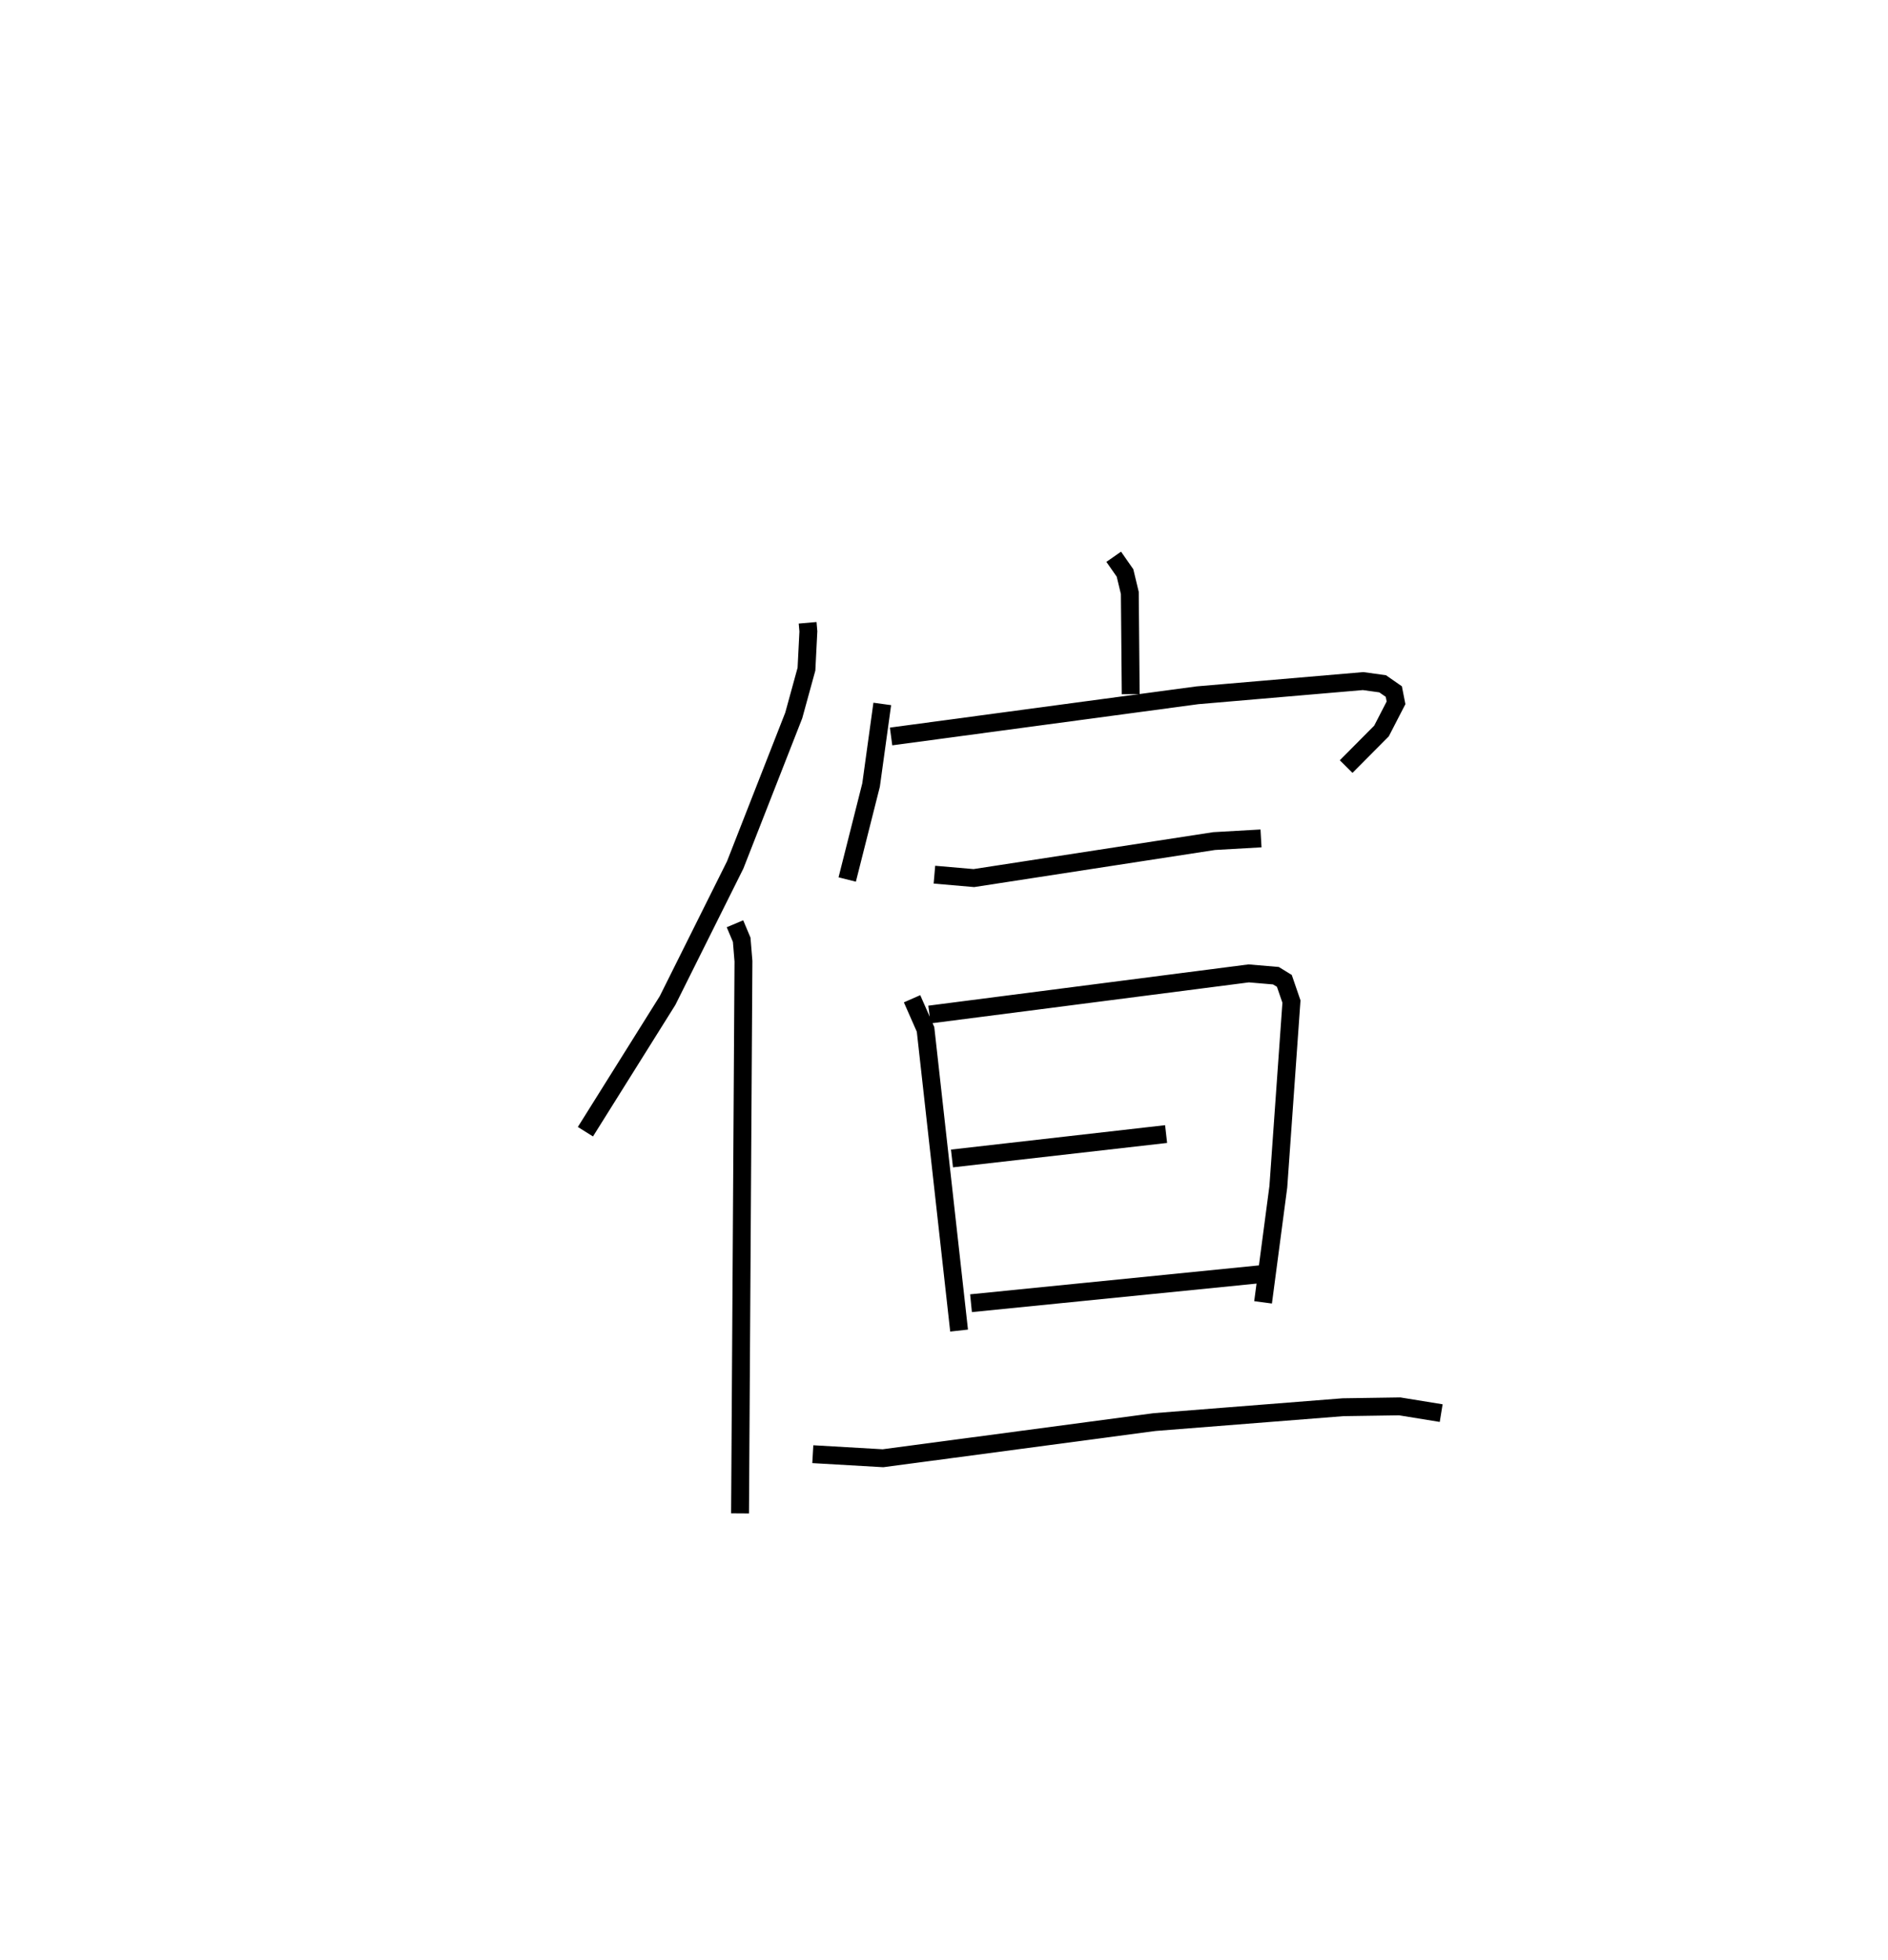 <?xml version="1.0" encoding="utf-8" ?>
<svg baseProfile="full" height="109.659" version="1.1" width="105.63" xmlns="http://www.w3.org/2000/svg" xmlns:ev="http://www.w3.org/2001/xml-events" xmlns:xlink="http://www.w3.org/1999/xlink"><defs /><rect fill="white" height="109.659" width="105.63" x="0" y="0" /><path d="M25,25 m0.0,0.0 m20.185,9.839 l0.042,0.481 -0.107,2.113 l-0.711,2.589 -3.278,8.367 l-3.782,7.582 -4.596,7.338 m8.367,-11.633 l0.377,0.896 0.098,1.2 l-0.191,30.887 m20.906,-53.513 l0.632,0.906 0.269,1.118 l0.05,5.663 m-13.9,0.546 l-0.626,4.535 -1.335,5.287 m2.454,-8.002 l17.141,-2.304 9.268,-0.794 l1.094,0.152 0.624,0.434 l0.124,0.63 -0.813,1.576 l-1.978,1.99 m-23.035,6.047 l2.206,0.191 13.442,-2.07 l2.624,-0.149 m-19.523,8.97 l0.754,1.713 1.877,16.849 m-1.658,-17.679 l17.861,-2.302 1.523,0.129 l0.472,0.29 0.397,1.157 l-0.734,10.358 -0.854,6.468 m-17.405,-8.049 l11.98,-1.365 m-10.915,9.462 l16.294,-1.632 m-25.145,10.078 l3.926,0.227 15.195,-2.023 l10.541,-0.831 3.173,-0.048 l2.321,0.377 " fill="none" stroke="black" stroke-width="1" /></svg>